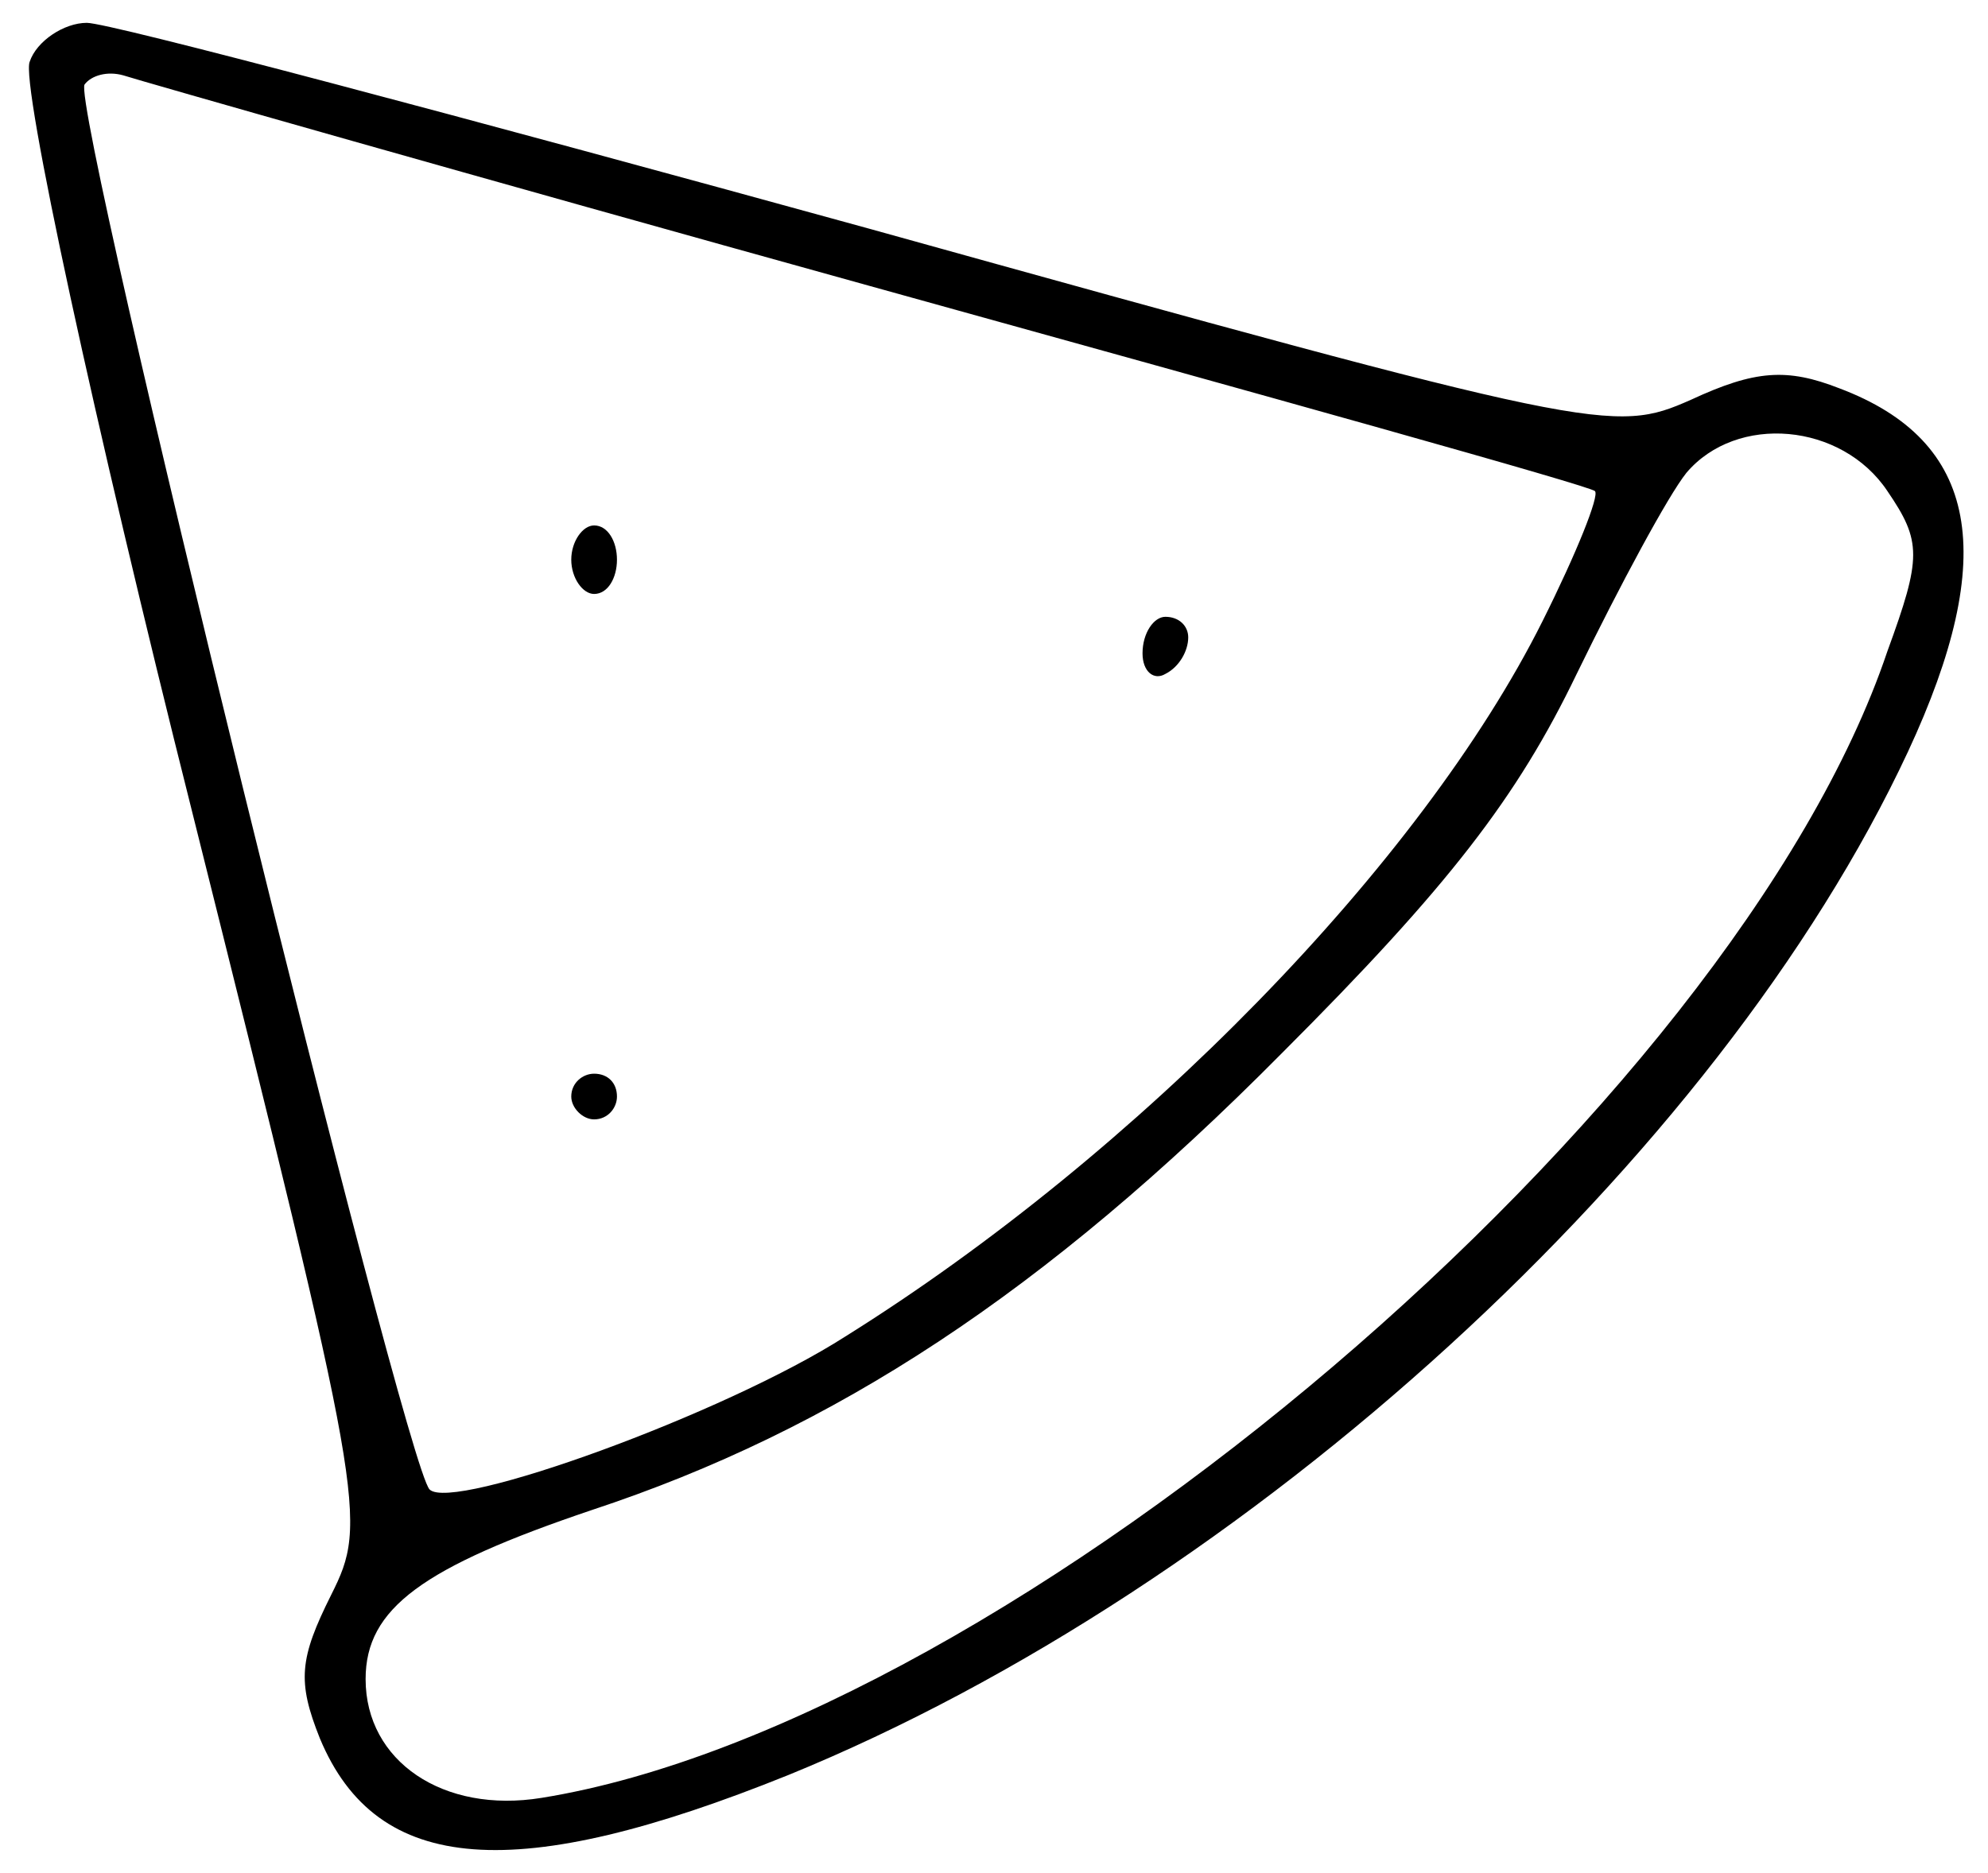 <?xml version="1.0" standalone="no"?>
<!DOCTYPE svg PUBLIC "-//W3C//DTD SVG 20010904//EN"
 "http://www.w3.org/TR/2001/REC-SVG-20010904/DTD/svg10.dtd">
<svg version="1.0" xmlns="http://www.w3.org/2000/svg"
 width="87pt" height="82pt" viewBox="0 0 87 82"
 preserveAspectRatio="xMidYMid meet">

<g transform="translate(0,82) scale(0.1,-0.1)"
fill="#000000" stroke="none">
<path d="M13 793 c-4 -9 28 -157 71 -328 76 -304 77 -311 61 -343 -14 -28 -15
-38 -5 -63 25 -60 86 -64 205 -16 201 82 407 270 490 448 40 86 31 136 -30
159 -23 9 -37 8 -65 -5 -34 -15 -40 -14 -360 75 -178 49 -332 90 -342 90 -10
0 -22 -8 -25 -17z m367 -98 c173 -48 317 -88 318 -90 2 -2 -8 -27 -23 -57 -53
-106 -177 -233 -305 -313 -53 -34 -172 -77 -182 -67 -11 11 -157 605 -151 615
3 4 10 6 17 4 6 -2 153 -44 326 -92z m446 -90 c15 -22 15 -29 0 -70 -67 -199
-384 -469 -589 -502 -43 -7 -77 16 -77 52 0 31 25 49 99 74 106 35 198 95 302
200 73 73 103 112 129 166 19 39 40 78 48 88 22 26 68 22 88 -8z"/>
<path d="M250 575 c0 -8 5 -15 10 -15 6 0 10 7 10 15 0 8 -4 15 -10 15 -5 0
-10 -7 -10 -15z"/>
<path d="M500 534 c0 -8 5 -12 10 -9 6 3 10 10 10 16 0 5 -4 9 -10 9 -5 0 -10
-7 -10 -16z"/>
<path d="M250 340 c0 -5 5 -10 10 -10 6 0 10 5 10 10 0 6 -4 10 -10 10 -5 0
-10 -4 -10 -10z"/>
</g>
</svg>

